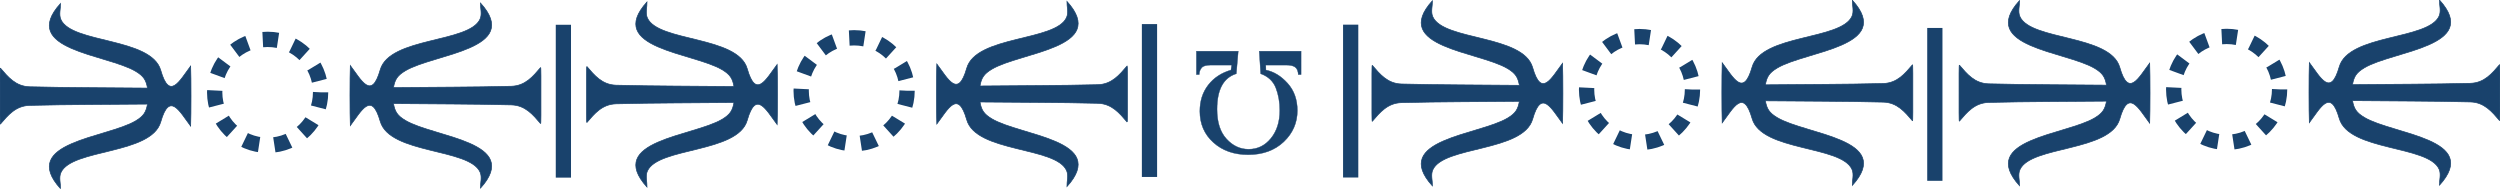 <?xml version="1.0" encoding="UTF-8" standalone="no"?>
<svg
   xmlns:dc="http://purl.org/dc/elements/1.1/"
   xmlns:cc="http://creativecommons.org/ns#"
   xmlns:rdf="http://www.w3.org/1999/02/22-rdf-syntax-ns#"
   xmlns:svg="http://www.w3.org/2000/svg"
   xmlns="http://www.w3.org/2000/svg"
   xmlns:sodipodi="http://sodipodi.sourceforge.net/DTD/sodipodi-0.dtd"
   xmlns:inkscape="http://www.inkscape.org/namespaces/inkscape"
   version="1.0"
   width="3270.977"
   height="246.903"
   viewBox="0 0 661.854 69.142"
   id="svg2"
   xml:space="preserve"
   sodipodi:docname="frisePsi_original_blue.svg"
   inkscape:version="1.0.1 (3bc2e813f5, 2020-09-07)"><sodipodi:namedview
   pagecolor="#ffffff"
   bordercolor="#666666"
   borderopacity="1"
   objecttolerance="10"
   gridtolerance="10"
   guidetolerance="10"
   inkscape:pageopacity="0"
   inkscape:pageshadow="2"
   inkscape:window-width="1920"
   inkscape:window-height="1001"
   id="namedview6"
   showgrid="false"
   inkscape:zoom="0.27668839"
   inkscape:cx="1934.0875"
   inkscape:cy="-311.15697"
   inkscape:window-x="-9"
   inkscape:window-y="-9"
   inkscape:window-maximized="1"
   inkscape:current-layer="svg2"
   inkscape:pagecheckerboard="true"
   fit-margin-top="0"
   fit-margin-left="0"
   fit-margin-right="0"
   fit-margin-bottom="0"
   inkscape:document-rotation="0" />
 <defs
   id="defs4">
  <style
   type="text/css"
   id="style6" />
 
  
  
 </defs>
 <path
   d="m 503.819,34.098 v -0.185 c -0.002,-4.335 0.041,-8.783 0.122,-10.923 4.109,5.472 7.769,12.768 10.954,1.592 3.444,-12.083 32.65,-9.798 36.582,-18.602 0.829,-1.857 0.092,-3.975 0.142,-5.914 15.496,17.077 -16.955,18.55 -27.527,24.854 -2.934,1.75 -3.818,3.23 -4.325,6.153 14.39,-0.161 28.784,-0.113 43.169,-0.484 5.146,-0.133 7.953,-3.61 10.758,-6.889 0.109,-0.127 0.12,5.077 0.096,10.304 0.024,5.227 0.013,10.431 -0.096,10.304 -2.805,-3.279 -5.612,-6.756 -10.758,-6.889 -14.385,-0.371 -28.779,-0.323 -43.169,-0.484 0.507,2.923 1.391,4.404 4.325,6.153 10.572,6.305 43.023,7.777 27.527,24.854 -0.05,-1.938 0.687,-4.057 -0.142,-5.914 -3.932,-8.804 -33.138,-6.519 -36.582,-18.602 -3.186,-11.177 -6.846,-3.881 -10.954,1.592 -0.081,-2.14 -0.125,-6.588 -0.122,-10.923 z"
   style="fill:#19426c;fill-opacity:1;fill-rule:nonzero;stroke-width:0.25;stroke:#19426c;stroke-opacity:1"
   id="path10" />
<path
   d="m 445.572,34.098 v 0.185 c 0.002,4.335 -0.041,8.783 -0.122,10.923 -4.109,-5.472 -7.769,-12.768 -10.954,-1.592 -3.444,12.083 -32.65,9.798 -36.582,18.602 -0.829,1.857 -0.092,3.975 -0.142,5.914 -15.496,-17.077 16.955,-18.55 27.527,-24.854 2.934,-1.75 3.818,-3.23 4.325,-6.153 -14.39,0.161 -28.784,0.113 -43.169,0.484 -5.146,0.133 -7.953,3.61 -10.758,6.889 -0.109,0.127 -0.12,-5.077 -0.096,-10.304 -0.024,-5.227 -0.013,-10.431 0.096,-10.304 2.805,3.279 5.612,6.756 10.758,6.889 14.385,0.371 28.779,0.323 43.169,0.484 -0.507,-2.923 -1.391,-4.404 -4.325,-6.153 -10.572,-6.305 -43.023,-7.777 -27.527,-24.854 0.05,1.938 -0.687,4.057 0.142,5.914 3.932,8.804 33.138,6.519 36.582,18.602 3.186,11.177 6.846,3.881 10.954,-1.592 0.081,2.14 0.125,6.588 0.122,10.923 z"
   style="fill:#19426c;fill-opacity:1;fill-rule:nonzero;stroke-width:0.25;stroke:#19426c;stroke-opacity:1"
   id="path10-6" /><circle
   style="fill:#ffffff;fill-opacity:0;fill-rule:evenodd;stroke:#19426c;stroke-width:5.601;stroke-miterlimit:4;stroke-dasharray:5.601, 5.601;stroke-dashoffset:0;stroke-opacity:1"
   id="path848"
   cx="473.649"
   cy="32.811"
   r="19.402" /><path
   d="M 718.941,34.031 V 33.846 c -0.002,-4.335 0.041,-8.783 0.122,-10.923 4.109,5.472 7.769,12.768 10.954,1.592 3.444,-12.083 32.65,-9.798 36.582,-18.602 0.829,-1.857 0.092,-3.975 0.142,-5.914 15.496,17.077 -16.955,18.55 -27.527,24.854 -2.934,1.75 -3.818,3.23 -4.325,6.153 14.39,-0.161 28.784,-0.113 43.169,-0.484 5.146,-0.133 7.953,-3.61 10.758,-6.889 0.109,-0.127 0.12,5.077 0.096,10.304 0.024,5.227 0.013,10.431 -0.096,10.304 -2.805,-3.279 -5.612,-6.756 -10.758,-6.889 -14.385,-0.371 -28.779,-0.323 -43.169,-0.484 0.507,2.923 1.391,4.404 4.325,6.153 10.572,6.305 43.023,7.777 27.527,24.854 -0.05,-1.938 0.687,-4.057 -0.142,-5.914 -3.932,-8.804 -33.138,-6.519 -36.582,-18.602 -3.186,-11.177 -6.846,-3.881 -10.954,1.592 -0.081,-2.14 -0.125,-6.588 -0.122,-10.923 z"
   style="fill:#19426c;fill-opacity:1;fill-rule:nonzero;stroke-width:0.25;stroke-miterlimit:4.75;stroke-dasharray:none;stroke:#19426c;stroke-opacity:1"
   id="path10-9" /><path
   d="m 660.694,34.031 v 0.185 c 0.002,4.335 -0.041,8.783 -0.122,10.923 -4.109,-5.472 -7.769,-12.768 -10.955,-1.592 -3.444,12.083 -32.65,9.798 -36.582,18.602 -0.829,1.857 -0.092,3.975 -0.142,5.914 -15.496,-17.077 16.955,-18.55 27.527,-24.854 2.934,-1.75 3.818,-3.23 4.325,-6.153 -14.39,0.161 -28.784,0.113 -43.169,0.484 -5.146,0.133 -7.953,3.61 -10.758,6.889 -0.109,0.127 -0.12,-5.077 -0.096,-10.304 -0.024,-5.227 -0.013,-10.431 0.096,-10.304 2.805,3.279 5.611,6.756 10.758,6.889 14.385,0.371 28.779,0.323 43.169,0.484 -0.507,-2.923 -1.391,-4.404 -4.325,-6.153 -10.572,-6.305 -43.023,-7.777 -27.527,-24.854 0.05,1.938 -0.687,4.057 0.142,5.914 3.932,8.804 33.138,6.519 36.582,18.602 3.186,11.177 6.846,3.881 10.955,-1.592 0.081,2.14 0.125,6.588 0.122,10.923 z"
   style="fill:#19426c;fill-opacity:1;fill-rule:nonzero;stroke-width:0.25;stroke:#19426c;stroke-opacity:1"
   id="path10-6-0" /><circle
   style="fill:#19426c;fill-opacity:0;fill-rule:evenodd;stroke:#19426c;stroke-width:5.601;stroke-miterlimit:4;stroke-dasharray:5.601, 5.601;stroke-dashoffset:0;stroke-opacity:1"
   id="path848-4"
   cx="688.769"
   cy="32.744"
   r="19.402" /><path
   d="M 216.048,34.533 V 34.349 c -0.002,-4.335 0.041,-8.783 0.122,-10.923 4.109,5.472 7.769,12.768 10.954,1.592 3.444,-12.083 32.65,-9.798 36.582,-18.602 0.829,-1.857 0.092,-3.975 0.142,-5.914 15.496,17.077 -16.955,18.55 -27.527,24.854 -2.934,1.75 -3.818,3.23 -4.325,6.153 14.39,-0.161 28.784,-0.113 43.169,-0.484 5.146,-0.133 7.953,-3.61 10.758,-6.889 0.109,-0.127 0.12,5.077 0.096,10.304 0.024,5.227 0.013,10.431 -0.096,10.304 -2.805,-3.279 -5.612,-6.756 -10.758,-6.889 -14.385,-0.371 -28.779,-0.323 -43.169,-0.484 0.507,2.923 1.391,4.404 4.325,6.153 10.572,6.305 43.023,7.777 27.527,24.854 -0.05,-1.938 0.687,-4.057 -0.142,-5.914 -3.932,-8.804 -33.138,-6.519 -36.582,-18.602 -3.186,-11.177 -6.846,-3.881 -10.954,1.592 -0.081,-2.14 -0.125,-6.588 -0.122,-10.923 z"
   style="fill:#19426c;fill-opacity:1;fill-rule:nonzero;stroke-width:0.25;stroke:#19426c;stroke-opacity:1"
   id="path10-9-5" /><path
   d="m 157.801,34.533 v 0.185 c 0.002,4.335 -0.041,8.783 -0.122,10.923 -4.109,-5.472 -7.769,-12.768 -10.955,-1.592 -3.444,12.083 -32.65,9.798 -36.582,18.602 -0.829,1.857 -0.092,3.975 -0.142,5.914 -15.496,-17.077 16.955,-18.55 27.527,-24.854 2.934,-1.75 3.818,-3.23 4.325,-6.153 -14.39,0.161 -28.784,0.113 -43.169,0.484 -5.146,0.133 -7.953,3.61 -10.758,6.889 -0.109,0.127 -0.12,-5.077 -0.096,-10.304 -0.024,-5.227 -0.013,-10.431 0.096,-10.304 2.805,3.279 5.611,6.756 10.758,6.889 14.385,0.371 28.779,0.323 43.169,0.484 -0.507,-2.923 -1.391,-4.404 -4.325,-6.153 -10.572,-6.305 -43.023,-7.777 -27.527,-24.854 0.05,1.938 -0.687,4.057 0.142,5.914 3.932,8.804 33.138,6.519 36.582,18.602 3.186,11.177 6.846,3.881 10.955,-1.592 0.081,2.14 0.125,6.588 0.122,10.923 z"
   style="fill:#19426c;fill-opacity:1;fill-rule:nonzero;stroke-width:0.25;stroke:#19426c;stroke-opacity:1"
   id="path10-6-0-5" /><circle
   style="fill:#ffffff;fill-opacity:0;fill-rule:evenodd;stroke:#19426c;stroke-width:5.601;stroke-miterlimit:10;stroke-dasharray:5.601, 5.601;stroke-dashoffset:0;stroke-opacity:1;stroke-linejoin:miter;stroke-linecap:butt;paint-order:markers stroke fill"
   id="path848-4-2"
   cx="185.878"
   cy="33.246"
   r="19.402" /><path
   d="m 1.16,35.111 v -0.185 c -0.002,-4.335 0.041,-8.783 0.122,-10.923 4.109,5.472 7.769,12.768 10.954,1.592 3.444,-12.083 32.65,-9.798 36.582,-18.602 0.829,-1.857 0.092,-3.975 0.142,-5.914 15.496,17.077 -16.955,18.55 -27.527,24.854 -2.934,1.75 -3.818,3.23 -4.325,6.153 14.39,-0.161 28.784,-0.113 43.169,-0.484 5.146,-0.133 7.953,-3.61 10.758,-6.889 0.109,-0.127 0.12,5.077 0.096,10.304 0.024,5.227 0.013,10.431 -0.096,10.304 -2.805,-3.279 -5.612,-6.756 -10.758,-6.889 -14.385,-0.371 -28.779,-0.323 -43.169,-0.484 0.507,2.923 1.391,4.404 4.325,6.153 10.572,6.305 43.023,7.777 27.527,24.854 -0.05,-1.938 0.687,-4.057 -0.142,-5.914 C 44.887,54.24 15.681,56.525 12.237,44.442 9.051,33.265 5.391,40.561 1.283,46.034 1.201,43.894 1.158,39.446 1.16,35.111 Z"
   style="fill:#19426c;fill-opacity:1;fill-rule:nonzero;stroke-width:0.25;stroke:#19426c;stroke-opacity:1"
   id="path10-9-5-4" /><path
   d="m -57.087,35.111 v 0.185 c 0.002,4.335 -0.041,8.783 -0.122,10.923 -4.109,-5.472 -7.769,-12.768 -10.955,-1.592 -3.444,12.083 -32.65,9.798 -36.582,18.602 -0.829,1.857 -0.092,3.975 -0.142,5.914 -15.496,-17.077 16.955,-18.55 27.527,-24.854 2.934,-1.75 3.818,-3.23 4.325,-6.153 -14.39,0.161 -28.784,0.113 -43.169,0.484 -5.146,0.133 -7.953,3.61 -10.758,6.889 -0.109,0.127 -0.12,-5.077 -0.096,-10.304 -0.024,-5.227 -0.013,-10.431 0.096,-10.304 2.805,3.279 5.611,6.756 10.758,6.889 14.385,0.371 28.779,0.323 43.169,0.484 -0.507,-2.923 -1.391,-4.404 -4.325,-6.153 -10.572,-6.305 -43.023,-7.777 -27.527,-24.854 0.05,1.938 -0.687,4.057 0.142,5.914 3.932,8.804 33.138,6.519 36.582,18.602 3.186,11.177 6.846,3.881 10.955,-1.592 0.081,2.14 0.125,6.588 0.122,10.923 z"
   style="fill:#19426c;fill-opacity:1;fill-rule:nonzero;stroke-width:0.25;stroke:#19426c;stroke-opacity:1"
   id="path10-6-0-5-0" /><circle
   style="fill:#ffffff;fill-opacity:0;fill-rule:evenodd;stroke:#19426c;stroke-width:5.601;stroke-miterlimit:4;stroke-dasharray:5.601, 5.601;stroke-dashoffset:0;stroke-opacity:1"
   id="path848-4-2-5"
   cx="-29.009"
   cy="33.824"
   r="19.402" /><path
   style="fill:none;stroke:#19426c;stroke-width:5.582;stroke-linecap:butt;stroke-linejoin:miter;stroke-miterlimit:4;stroke-dasharray:none;stroke-opacity:1"
   d="M 294.098,8.828 V 64.835"
   id="path923" /><path
   style="fill:none;stroke:#19426c;stroke-width:5.582;stroke-linecap:butt;stroke-linejoin:miter;stroke-miterlimit:4;stroke-dasharray:none;stroke-opacity:1"
   d="M 79.354,9.074 V 65.081"
   id="path923-8" /><path
   style="fill:none;stroke:#19426c;stroke-width:5.582;stroke-linecap:butt;stroke-linejoin:miter;stroke-miterlimit:4;stroke-dasharray:none;stroke-opacity:1"
   d="M 581.853,10.242 V 66.249"
   id="path923-3" /><path
   style="fill:none;stroke:#19426c;stroke-width:5.582;stroke-linecap:butt;stroke-linejoin:miter;stroke-miterlimit:4;stroke-dasharray:none;stroke-opacity:1"
   d="M 367.817,9.033 V 65.04"
   id="path923-31" /><path
   d="m 349.638,27.307 h -1.012 q -0.109,-1.942 -1.149,-2.707 -1.039,-0.766 -3.309,-0.766 h -7.466 l 0.055,1.832 q 4.348,0.875 7.931,4.84 3.582,3.965 3.582,10.009 0,6.7 -4.977,11.431 -5.005,4.731 -13.045,4.731 -7.794,0 -12.744,-4.485 -4.95,-4.458 -4.95,-11.431 0,-5.661 3.09,-9.626 3.063,-3.938 8.314,-5.469 l 0.273,-1.832 h -7.603 q -2.598,0 -3.418,0.985 -0.848,0.985 -0.902,2.489 h -1.012 v -8.56 h 15.314 l -0.711,8.259 q -7.056,2.215 -7.056,13.045 0,7.083 3.473,10.857 3.446,3.774 8.095,3.774 4.95,0 8.204,-4.02 3.227,-3.993 3.227,-10.228 0,-4.512 -1.449,-8.232 -1.449,-3.692 -5.551,-5.196 l -0.52,-8.259 h 15.314 z"
   style="font-style:normal;font-weight:normal;font-size:400px;line-height:1.25;font-family:'Times New Roman';text-align:center;text-anchor:middle;fill:#19426c;fill-opacity:1;stroke:#19426c;stroke-width:0.14px;stroke-linecap:butt;stroke-linejoin:miter;stroke-opacity:1"
   id="path814" /></svg>
